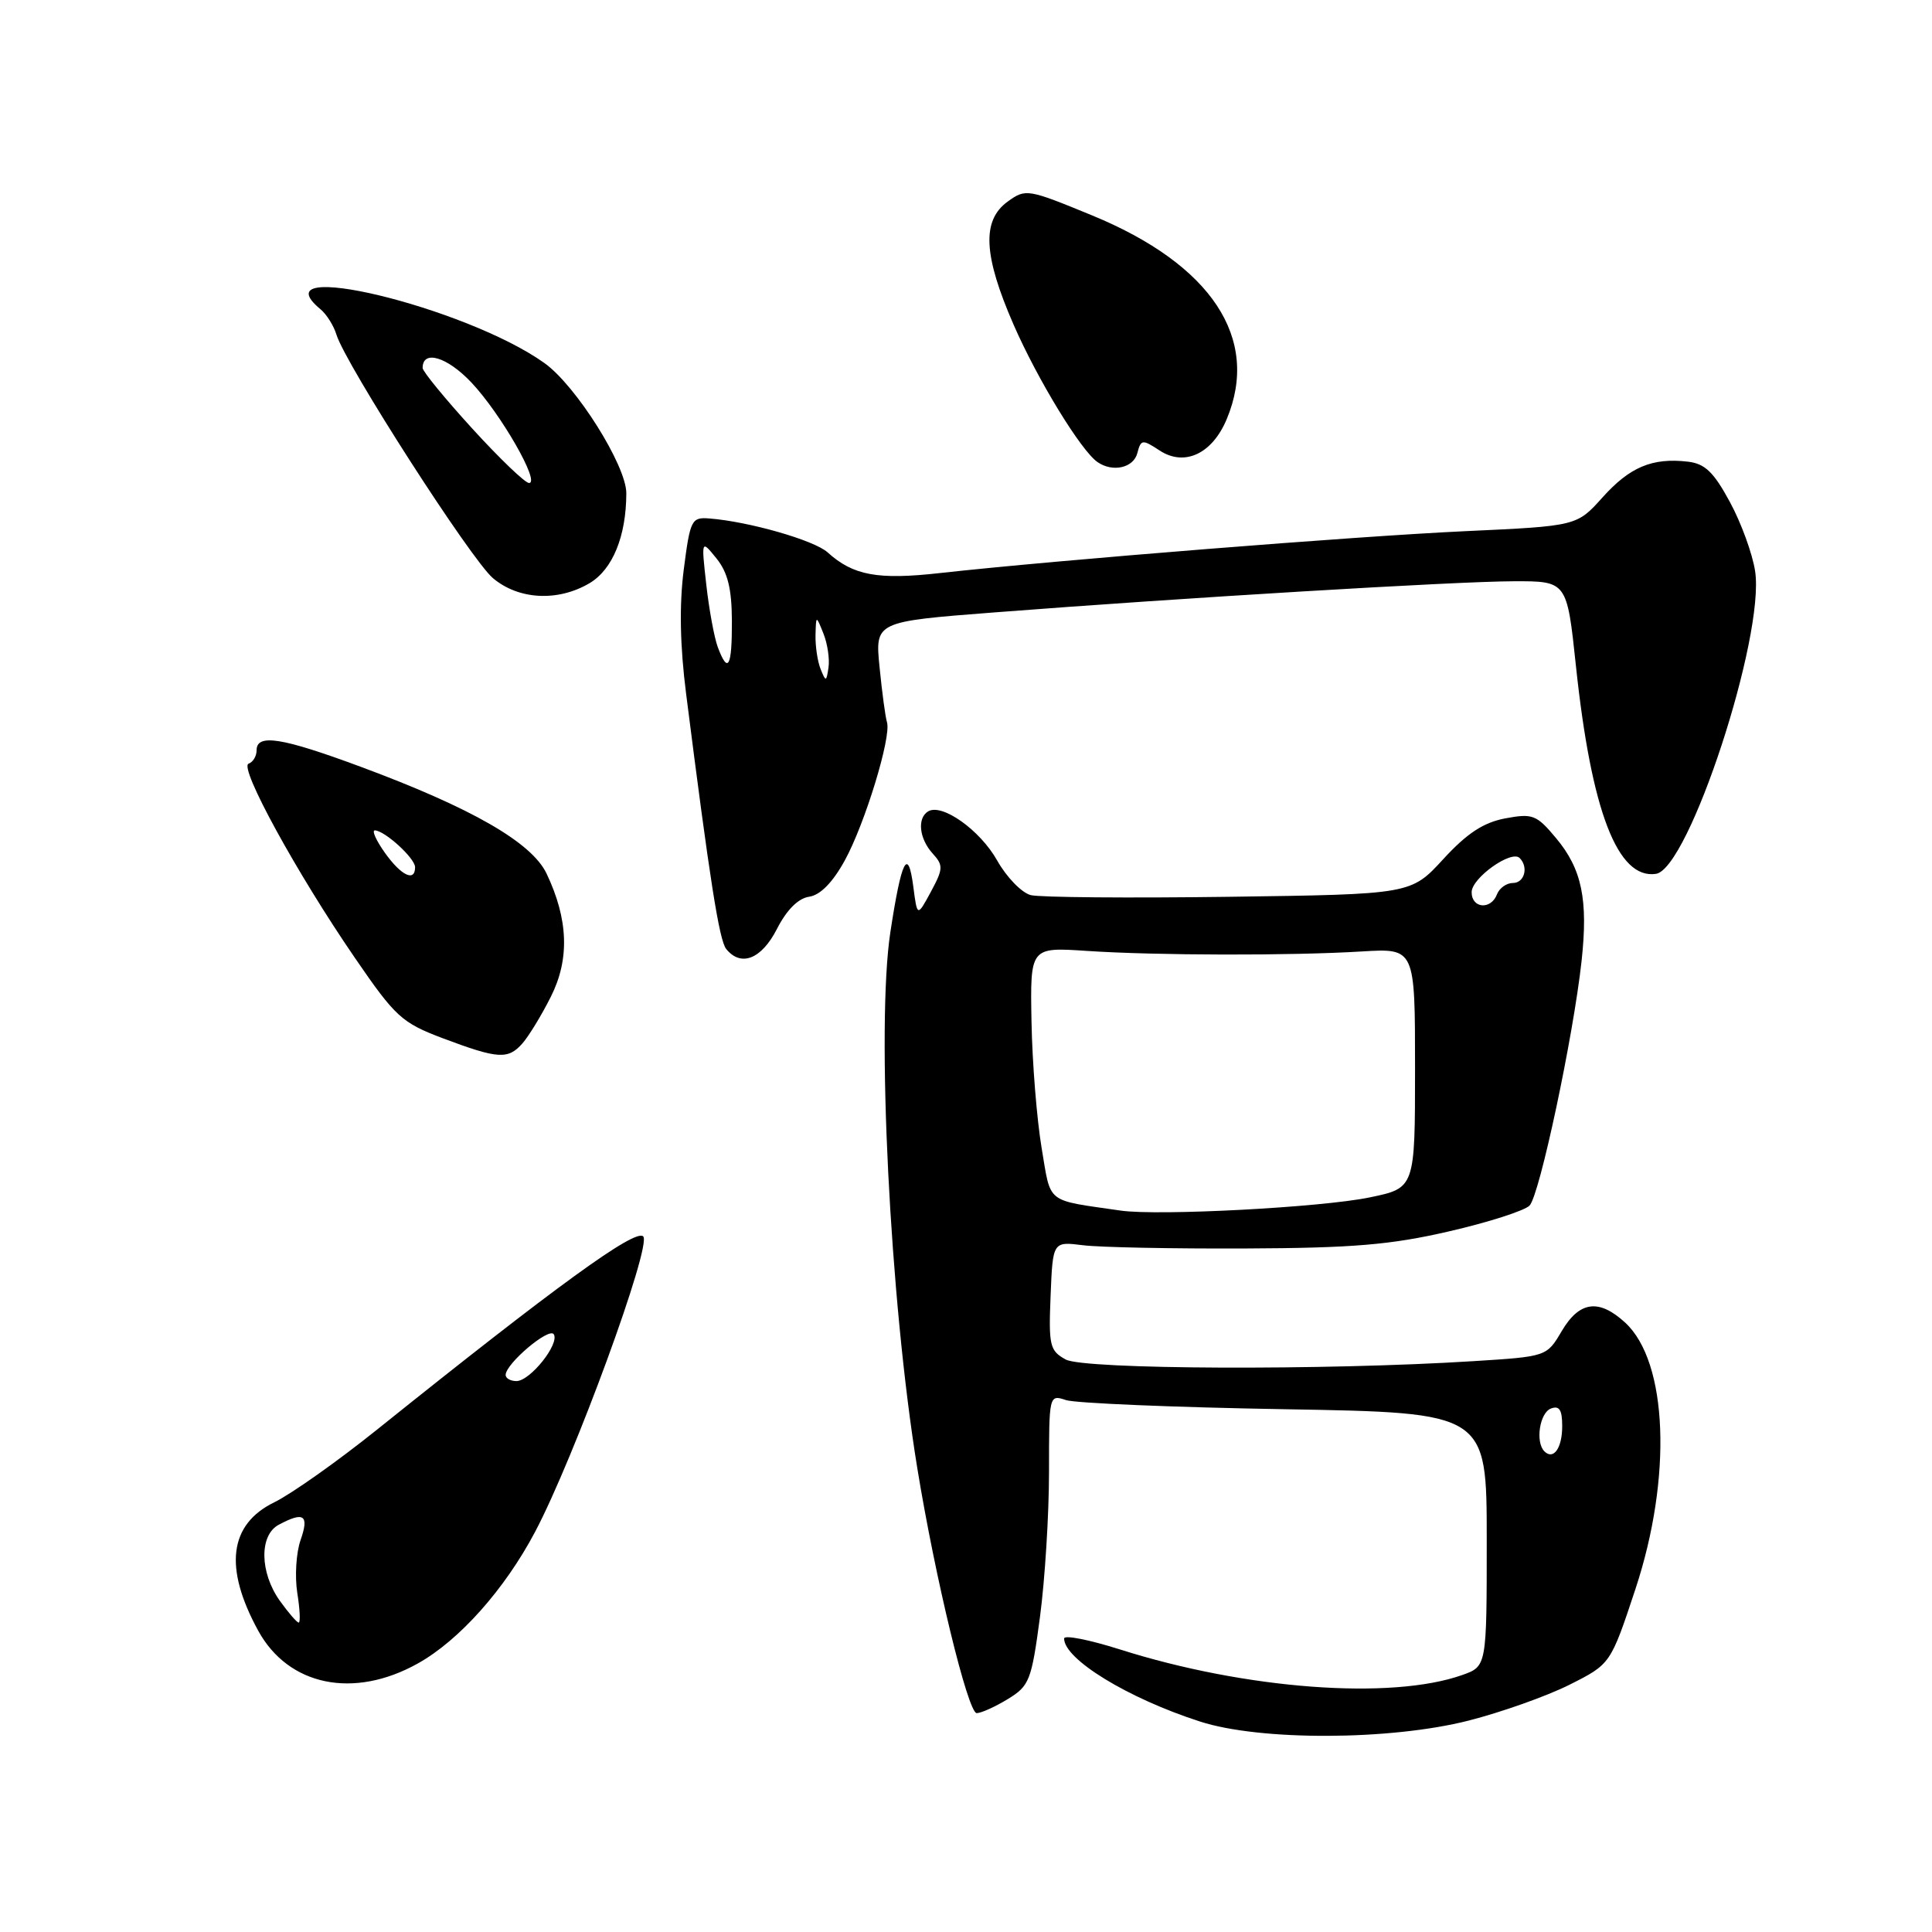 <?xml version="1.0" encoding="UTF-8" standalone="no"?>
<!DOCTYPE svg PUBLIC "-//W3C//DTD SVG 1.1//EN" "http://www.w3.org/Graphics/SVG/1.1/DTD/svg11.dtd" >
<svg xmlns="http://www.w3.org/2000/svg" xmlns:xlink="http://www.w3.org/1999/xlink" version="1.1" viewBox="0 0 256 256">
 <g >
 <path fill="currentColor"
d=" M 194.59 227.99 C 198.94 226.88 204.95 224.75 207.96 223.24 C 213.41 220.50 213.41 220.50 216.71 210.54 C 221.59 195.77 221.00 180.45 215.34 175.25 C 211.86 172.06 209.29 172.40 206.94 176.37 C 204.95 179.75 204.95 179.75 195.23 180.36 C 175.54 181.60 143.63 181.47 141.21 180.14 C 139.10 178.98 138.94 178.31 139.21 171.69 C 139.50 164.50 139.50 164.50 143.50 165.00 C 145.70 165.28 155.38 165.47 165.00 165.43 C 179.24 165.37 184.27 164.95 191.97 163.17 C 197.17 161.98 201.99 160.43 202.67 159.75 C 204.00 158.40 208.47 137.38 209.57 127.31 C 210.45 119.21 209.61 115.15 206.19 111.06 C 203.60 107.96 203.09 107.76 199.45 108.44 C 196.56 108.99 194.39 110.41 191.24 113.84 C 186.96 118.50 186.96 118.50 162.87 118.83 C 149.62 119.01 137.79 118.91 136.59 118.61 C 135.39 118.31 133.38 116.24 132.13 114.02 C 129.86 109.98 124.80 106.39 122.97 107.52 C 121.51 108.42 121.80 111.12 123.57 113.08 C 125.01 114.66 124.99 115.11 123.35 118.16 C 121.54 121.50 121.54 121.50 121.02 117.50 C 120.32 112.15 119.45 113.87 117.98 123.50 C 116.09 135.89 117.91 172.25 121.54 194.50 C 123.92 209.14 128.26 227.00 129.42 227.00 C 130.01 226.99 131.87 226.16 133.55 225.13 C 136.40 223.39 136.68 222.68 137.80 214.27 C 138.46 209.32 139.00 200.66 139.00 195.02 C 139.00 184.83 139.01 184.77 141.25 185.52 C 142.49 185.93 155.54 186.48 170.25 186.73 C 197.00 187.19 197.00 187.19 197.00 204.00 C 197.00 220.80 197.00 220.80 193.75 221.95 C 184.32 225.29 165.02 223.84 148.37 218.55 C 144.32 217.27 141.00 216.61 141.00 217.11 C 141.00 219.86 149.45 225.03 159.00 228.11 C 166.96 230.69 184.21 230.63 194.59 227.99 Z  M 55.36 220.42 C 60.85 217.36 66.87 210.60 70.89 203.00 C 76.09 193.17 86.40 165.00 85.23 163.83 C 84.18 162.78 73.67 170.41 50.00 189.40 C 44.77 193.60 38.63 197.94 36.35 199.06 C 30.36 201.98 29.64 207.71 34.21 216.07 C 38.22 223.39 46.86 225.17 55.36 220.42 Z  M 69.23 138.25 C 70.07 137.29 71.77 134.51 72.99 132.07 C 75.50 127.10 75.31 121.81 72.42 115.75 C 70.45 111.63 62.51 107.06 47.79 101.60 C 37.33 97.72 34.00 97.19 34.00 99.42 C 34.00 100.20 33.52 100.99 32.94 101.19 C 31.62 101.63 39.32 115.70 47.03 126.93 C 52.39 134.75 53.24 135.52 58.66 137.57 C 66.00 140.33 67.32 140.42 69.23 138.25 Z  M 102.96 123.07 C 104.25 120.55 105.77 119.03 107.22 118.82 C 108.68 118.61 110.33 116.94 111.93 114.03 C 114.60 109.18 118.13 97.64 117.53 95.70 C 117.32 95.04 116.88 91.77 116.55 88.44 C 115.94 82.37 115.94 82.37 131.72 81.15 C 156.79 79.21 192.86 77.04 200.57 77.02 C 207.63 77.00 207.63 77.00 208.82 88.25 C 210.86 107.49 214.34 116.54 219.42 115.79 C 223.78 115.15 233.89 84.31 232.56 75.67 C 232.21 73.38 230.71 69.25 229.21 66.50 C 227.06 62.53 225.91 61.43 223.63 61.17 C 218.93 60.63 215.96 61.88 212.35 65.90 C 208.94 69.70 208.94 69.70 194.22 70.38 C 179.68 71.05 139.96 74.22 124.57 75.93 C 116.31 76.86 113.05 76.26 109.66 73.19 C 107.89 71.59 99.25 69.11 94.00 68.70 C 91.63 68.51 91.45 68.86 90.60 75.48 C 90.00 80.18 90.10 85.58 90.92 91.98 C 94.05 116.64 95.30 124.60 96.23 125.75 C 98.19 128.17 100.91 127.09 102.96 123.07 Z  M 78.11 77.28 C 81.18 75.46 82.98 71.05 82.99 65.36 C 83.00 61.70 76.32 51.08 72.13 48.10 C 61.68 40.65 34.10 34.03 42.46 40.97 C 43.26 41.63 44.22 43.15 44.58 44.34 C 45.79 48.28 62.43 74.18 65.32 76.61 C 68.73 79.48 73.92 79.75 78.11 77.28 Z  M 150.70 60.05 C 151.18 58.21 151.36 58.19 153.65 59.69 C 156.95 61.86 160.63 60.14 162.55 55.53 C 167.01 44.86 160.54 35.06 144.73 28.55 C 136.15 25.02 135.91 24.98 133.51 26.72 C 130.07 29.22 130.30 33.84 134.31 43.03 C 137.49 50.31 143.24 59.73 145.43 61.23 C 147.44 62.62 150.19 62.00 150.70 60.05 Z  M 204.64 192.31 C 203.42 191.09 204.01 187.21 205.50 186.64 C 206.62 186.21 207.00 186.80 207.00 188.97 C 207.00 191.88 205.85 193.51 204.64 192.31 Z  M 148.50 160.41 C 138.44 158.95 139.29 159.62 138.02 152.11 C 137.39 148.36 136.78 140.83 136.68 135.39 C 136.50 125.50 136.50 125.50 144.00 126.00 C 153.18 126.61 171.06 126.65 180.50 126.07 C 187.50 125.65 187.50 125.65 187.50 141.53 C 187.50 157.42 187.50 157.42 181.50 158.66 C 175.11 159.99 153.51 161.13 148.50 160.41 Z  M 195.00 118.22 C 195.00 116.34 200.26 112.59 201.36 113.69 C 202.57 114.90 202.00 117.00 200.47 117.00 C 199.63 117.00 198.68 117.67 198.36 118.50 C 197.56 120.60 195.00 120.38 195.00 118.22 Z  M 37.07 212.10 C 34.41 208.36 34.34 203.42 36.93 202.04 C 40.27 200.25 40.99 200.74 39.83 204.06 C 39.24 205.74 39.05 208.89 39.39 211.06 C 39.74 213.23 39.82 215.00 39.58 215.00 C 39.34 215.00 38.21 213.69 37.07 212.10 Z  M 67.00 182.19 C 67.00 180.70 72.77 175.82 73.38 176.80 C 74.17 178.08 70.24 183.00 68.43 183.00 C 67.64 183.00 67.00 182.63 67.00 182.19 Z  M 51.00 113.00 C 49.83 111.35 49.23 110.01 49.68 110.03 C 51.02 110.09 55.00 113.73 55.00 114.91 C 55.00 116.91 53.16 116.03 51.00 113.00 Z  M 108.74 88.67 C 108.33 87.66 108.03 85.64 108.06 84.17 C 108.13 81.50 108.13 81.50 109.11 83.95 C 109.65 85.30 109.95 87.33 109.78 88.45 C 109.50 90.35 109.43 90.37 108.74 88.67 Z  M 95.11 85.75 C 94.65 84.51 93.96 80.80 93.59 77.50 C 92.92 71.50 92.92 71.50 94.94 74.00 C 96.43 75.85 96.96 78.00 96.98 82.25 C 97.00 88.38 96.47 89.38 95.11 85.75 Z  M 62.58 56.79 C 58.96 52.82 56.00 49.21 56.00 48.76 C 56.00 46.31 59.23 47.27 62.45 50.67 C 66.35 54.80 71.63 64.00 70.10 64.00 C 69.58 64.00 66.20 60.76 62.58 56.79 Z "/>
</g>
</svg>